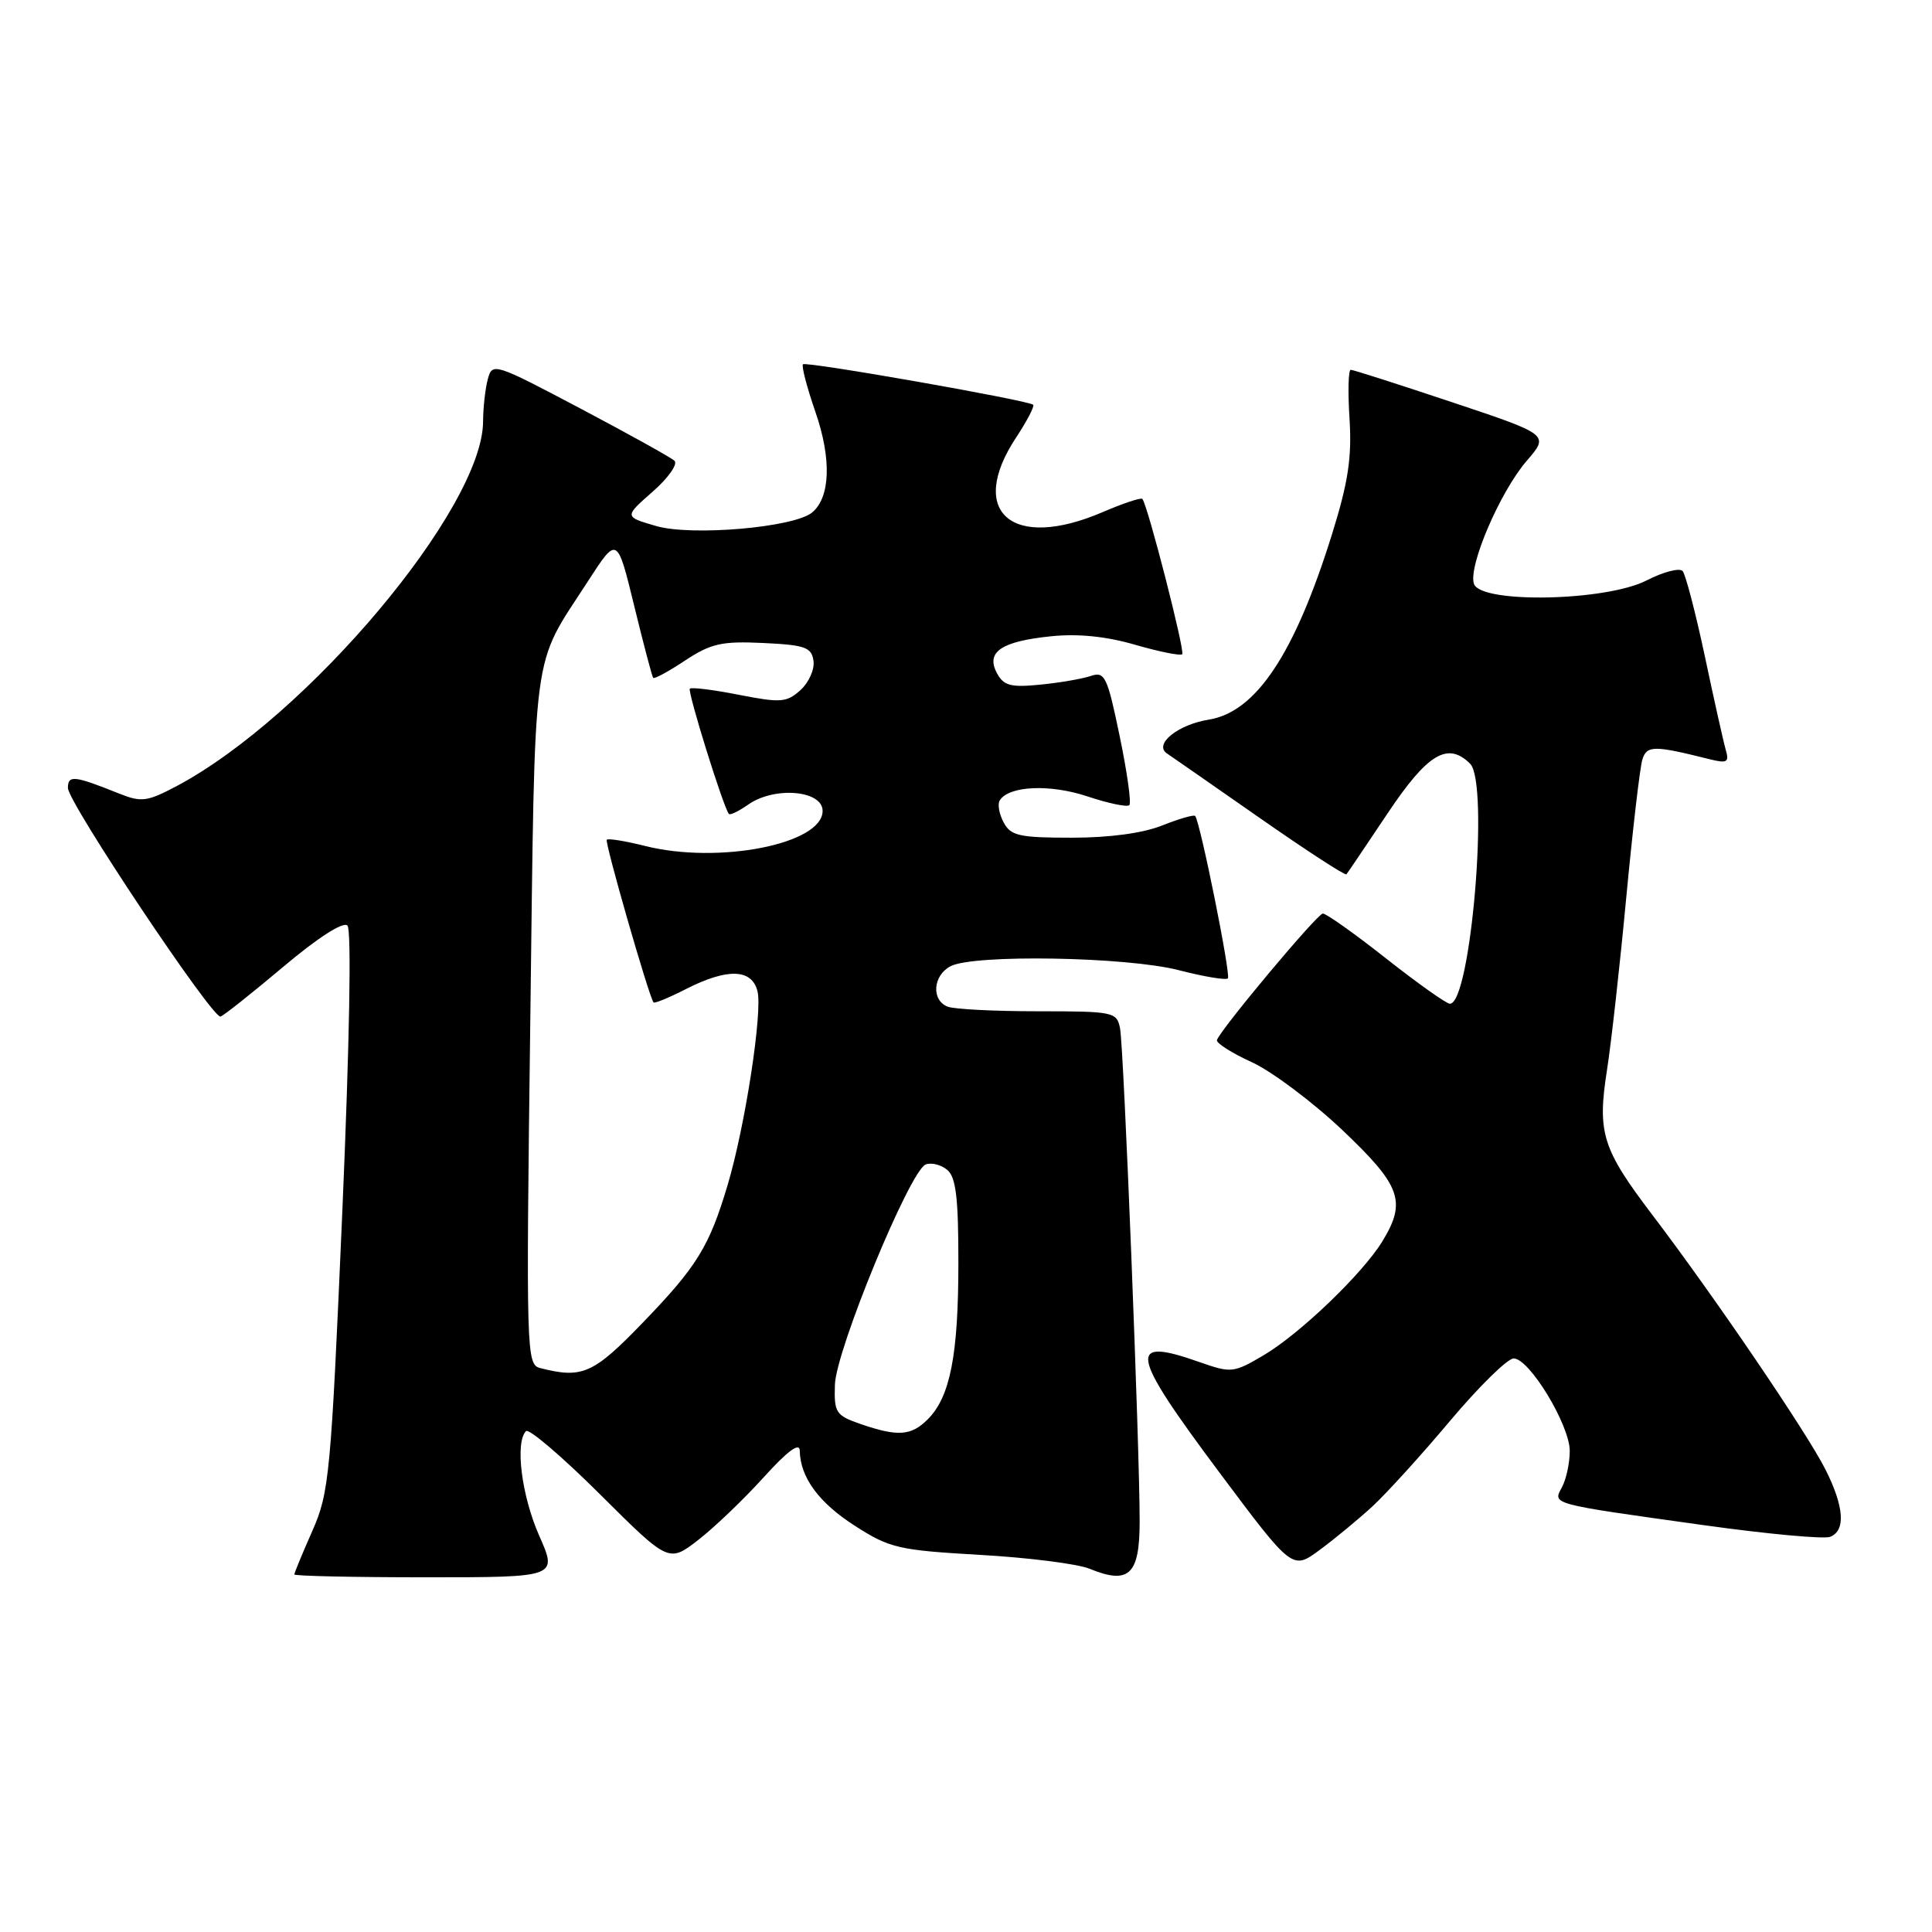 <?xml version="1.0" encoding="UTF-8" standalone="no"?>
<!DOCTYPE svg PUBLIC "-//W3C//DTD SVG 1.1//EN" "http://www.w3.org/Graphics/SVG/1.1/DTD/svg11.dtd" >
<svg xmlns="http://www.w3.org/2000/svg" xmlns:xlink="http://www.w3.org/1999/xlink" version="1.1" viewBox="0 0 256 256">
 <g >
 <path fill="currentColor"
d=" M 71.44 203.47 C 69.11 198.19 68.22 191.12 69.70 189.63 C 70.08 189.25 74.50 193.02 79.51 198.01 C 88.62 207.08 88.62 207.08 92.56 204.02 C 94.73 202.33 98.62 198.60 101.22 195.72 C 104.34 192.27 105.95 191.08 105.97 192.20 C 106.03 195.76 108.49 199.11 113.28 202.18 C 117.89 205.14 119.06 205.41 129.87 206.03 C 136.27 206.39 142.80 207.22 144.38 207.87 C 149.58 210.00 151.00 208.68 151.01 201.68 C 151.03 192.16 148.91 138.79 148.41 136.25 C 147.98 134.09 147.55 134.00 137.56 134.00 C 131.84 134.00 126.45 133.73 125.58 133.39 C 123.39 132.55 123.60 129.28 125.93 128.04 C 128.95 126.42 149.33 126.77 156.22 128.56 C 159.52 129.41 162.43 129.90 162.70 129.64 C 163.12 129.21 159.06 109.04 158.37 108.12 C 158.21 107.92 156.26 108.48 154.02 109.37 C 151.46 110.40 147.02 111.00 142.01 111.00 C 135.07 111.00 133.93 110.75 132.99 108.98 C 132.39 107.87 132.16 106.55 132.47 106.06 C 133.66 104.12 139.10 103.87 144.07 105.52 C 146.85 106.45 149.36 106.97 149.64 106.69 C 149.93 106.41 149.35 102.28 148.36 97.53 C 146.72 89.61 146.39 88.94 144.53 89.57 C 143.41 89.95 140.40 90.47 137.83 90.72 C 133.92 91.11 133.00 90.86 132.10 89.20 C 130.60 86.39 132.65 84.99 139.26 84.31 C 142.85 83.94 146.58 84.32 150.43 85.44 C 153.61 86.36 156.41 86.92 156.65 86.69 C 157.04 86.29 152.10 67.02 151.37 66.11 C 151.20 65.90 148.83 66.69 146.10 67.86 C 134.09 73.03 128.10 67.85 134.65 57.96 C 136.10 55.76 137.11 53.81 136.90 53.63 C 136.17 53.02 106.81 47.86 106.40 48.27 C 106.18 48.49 106.92 51.33 108.05 54.59 C 110.20 60.79 110.03 65.90 107.61 67.91 C 105.22 69.89 91.67 71.07 86.94 69.70 C 82.70 68.47 82.70 68.47 86.47 65.16 C 88.55 63.34 89.85 61.49 89.37 61.05 C 88.89 60.61 83.27 57.49 76.87 54.11 C 65.51 48.11 65.23 48.02 64.64 50.23 C 64.30 51.48 64.02 54.01 64.01 55.85 C 63.97 67.32 40.71 94.98 23.39 104.17 C 19.49 106.23 18.74 106.33 15.78 105.15 C 9.83 102.76 9.00 102.67 9.00 104.41 C 9.00 106.32 28.15 135.00 29.22 134.70 C 29.62 134.59 33.36 131.62 37.53 128.11 C 42.12 124.24 45.48 122.08 46.04 122.64 C 46.59 123.19 46.32 138.15 45.36 160.52 C 43.85 195.43 43.63 197.78 41.38 202.87 C 40.07 205.83 39.00 208.42 39.00 208.62 C 39.00 208.83 46.85 209.00 56.44 209.00 C 73.89 209.00 73.89 209.00 71.44 203.47 Z  M 181.86 199.60 C 183.71 197.89 188.35 192.79 192.16 188.25 C 195.98 183.71 199.76 180.00 200.57 180.00 C 202.65 180.00 208.00 188.83 208.00 192.26 C 208.00 193.84 207.54 195.99 206.98 197.04 C 205.74 199.36 205.19 199.22 225.74 202.09 C 234.12 203.26 241.66 203.96 242.49 203.64 C 244.59 202.84 244.37 199.66 241.88 194.71 C 239.39 189.78 227.11 171.72 218.96 161.00 C 212.29 152.22 211.63 150.12 212.94 141.75 C 213.48 138.31 214.63 128.07 215.48 119.00 C 216.34 109.92 217.30 101.67 217.62 100.65 C 218.21 98.75 219.15 98.75 226.49 100.59 C 228.84 101.18 229.15 101.01 228.68 99.39 C 228.38 98.35 227.13 92.78 225.91 87.00 C 224.68 81.22 223.35 76.13 222.96 75.67 C 222.56 75.21 220.40 75.77 218.16 76.92 C 212.80 79.66 196.32 80.00 195.32 77.40 C 194.47 75.18 198.73 65.19 202.31 61.05 C 205.29 57.60 205.29 57.60 192.42 53.30 C 185.35 50.94 179.30 49.00 178.98 49.00 C 178.66 49.00 178.59 51.93 178.82 55.50 C 179.14 60.61 178.65 63.89 176.51 70.75 C 171.55 86.66 166.44 94.35 160.15 95.36 C 156.08 96.01 152.85 98.62 154.62 99.83 C 155.17 100.20 160.68 104.03 166.87 108.35 C 173.06 112.67 178.25 116.05 178.41 115.85 C 178.57 115.66 181.03 112.01 183.88 107.75 C 189.16 99.85 191.84 98.24 194.80 101.20 C 197.35 103.75 194.89 133.00 192.12 133.00 C 191.65 133.00 187.85 130.30 183.66 127.00 C 179.48 123.70 175.70 121.02 175.28 121.05 C 174.53 121.09 161.77 136.34 161.25 137.81 C 161.11 138.19 163.19 139.52 165.86 140.74 C 168.54 141.97 173.94 146.02 177.87 149.74 C 185.65 157.12 186.40 159.20 183.16 164.50 C 180.53 168.79 172.20 176.78 167.40 179.60 C 163.47 181.92 163.12 181.95 159.02 180.51 C 149.28 177.07 149.65 179.14 161.62 195.17 C 171.25 208.05 171.25 208.05 174.87 205.37 C 176.87 203.90 180.01 201.30 181.86 199.60 Z  M 114.00 188.68 C 110.75 187.55 110.51 187.18 110.63 183.48 C 110.78 178.87 120.57 155.10 122.66 154.30 C 123.41 154.01 124.69 154.33 125.51 155.01 C 126.67 155.97 127.00 158.74 126.99 167.37 C 126.99 179.55 125.90 185.10 122.94 188.06 C 120.73 190.27 118.96 190.39 114.00 188.68 Z  M 71.59 181.28 C 69.74 180.81 69.70 179.47 70.27 134.98 C 70.92 84.43 70.36 88.70 77.93 76.98 C 81.78 71.03 81.78 71.03 84.03 80.26 C 85.27 85.34 86.40 89.65 86.55 89.82 C 86.70 90.00 88.60 88.97 90.78 87.52 C 94.21 85.26 95.63 84.94 101.13 85.20 C 106.68 85.46 107.54 85.77 107.79 87.56 C 107.96 88.69 107.18 90.43 106.07 91.44 C 104.24 93.09 103.46 93.15 97.93 92.07 C 94.56 91.40 91.63 91.04 91.41 91.25 C 91.06 91.60 95.85 106.97 96.58 107.85 C 96.74 108.05 97.90 107.48 99.16 106.60 C 102.64 104.17 109.00 104.72 109.00 107.45 C 109.00 111.84 95.23 114.55 85.46 112.09 C 82.87 111.44 80.60 111.07 80.40 111.27 C 80.10 111.57 85.92 131.84 86.59 132.82 C 86.71 133.00 88.63 132.21 90.86 131.07 C 96.37 128.26 99.62 128.35 100.37 131.34 C 101.06 134.10 98.74 149.21 96.42 157.00 C 93.99 165.16 92.36 167.82 85.18 175.25 C 78.62 182.05 77.16 182.70 71.59 181.28 Z "/>
</g>
</svg>